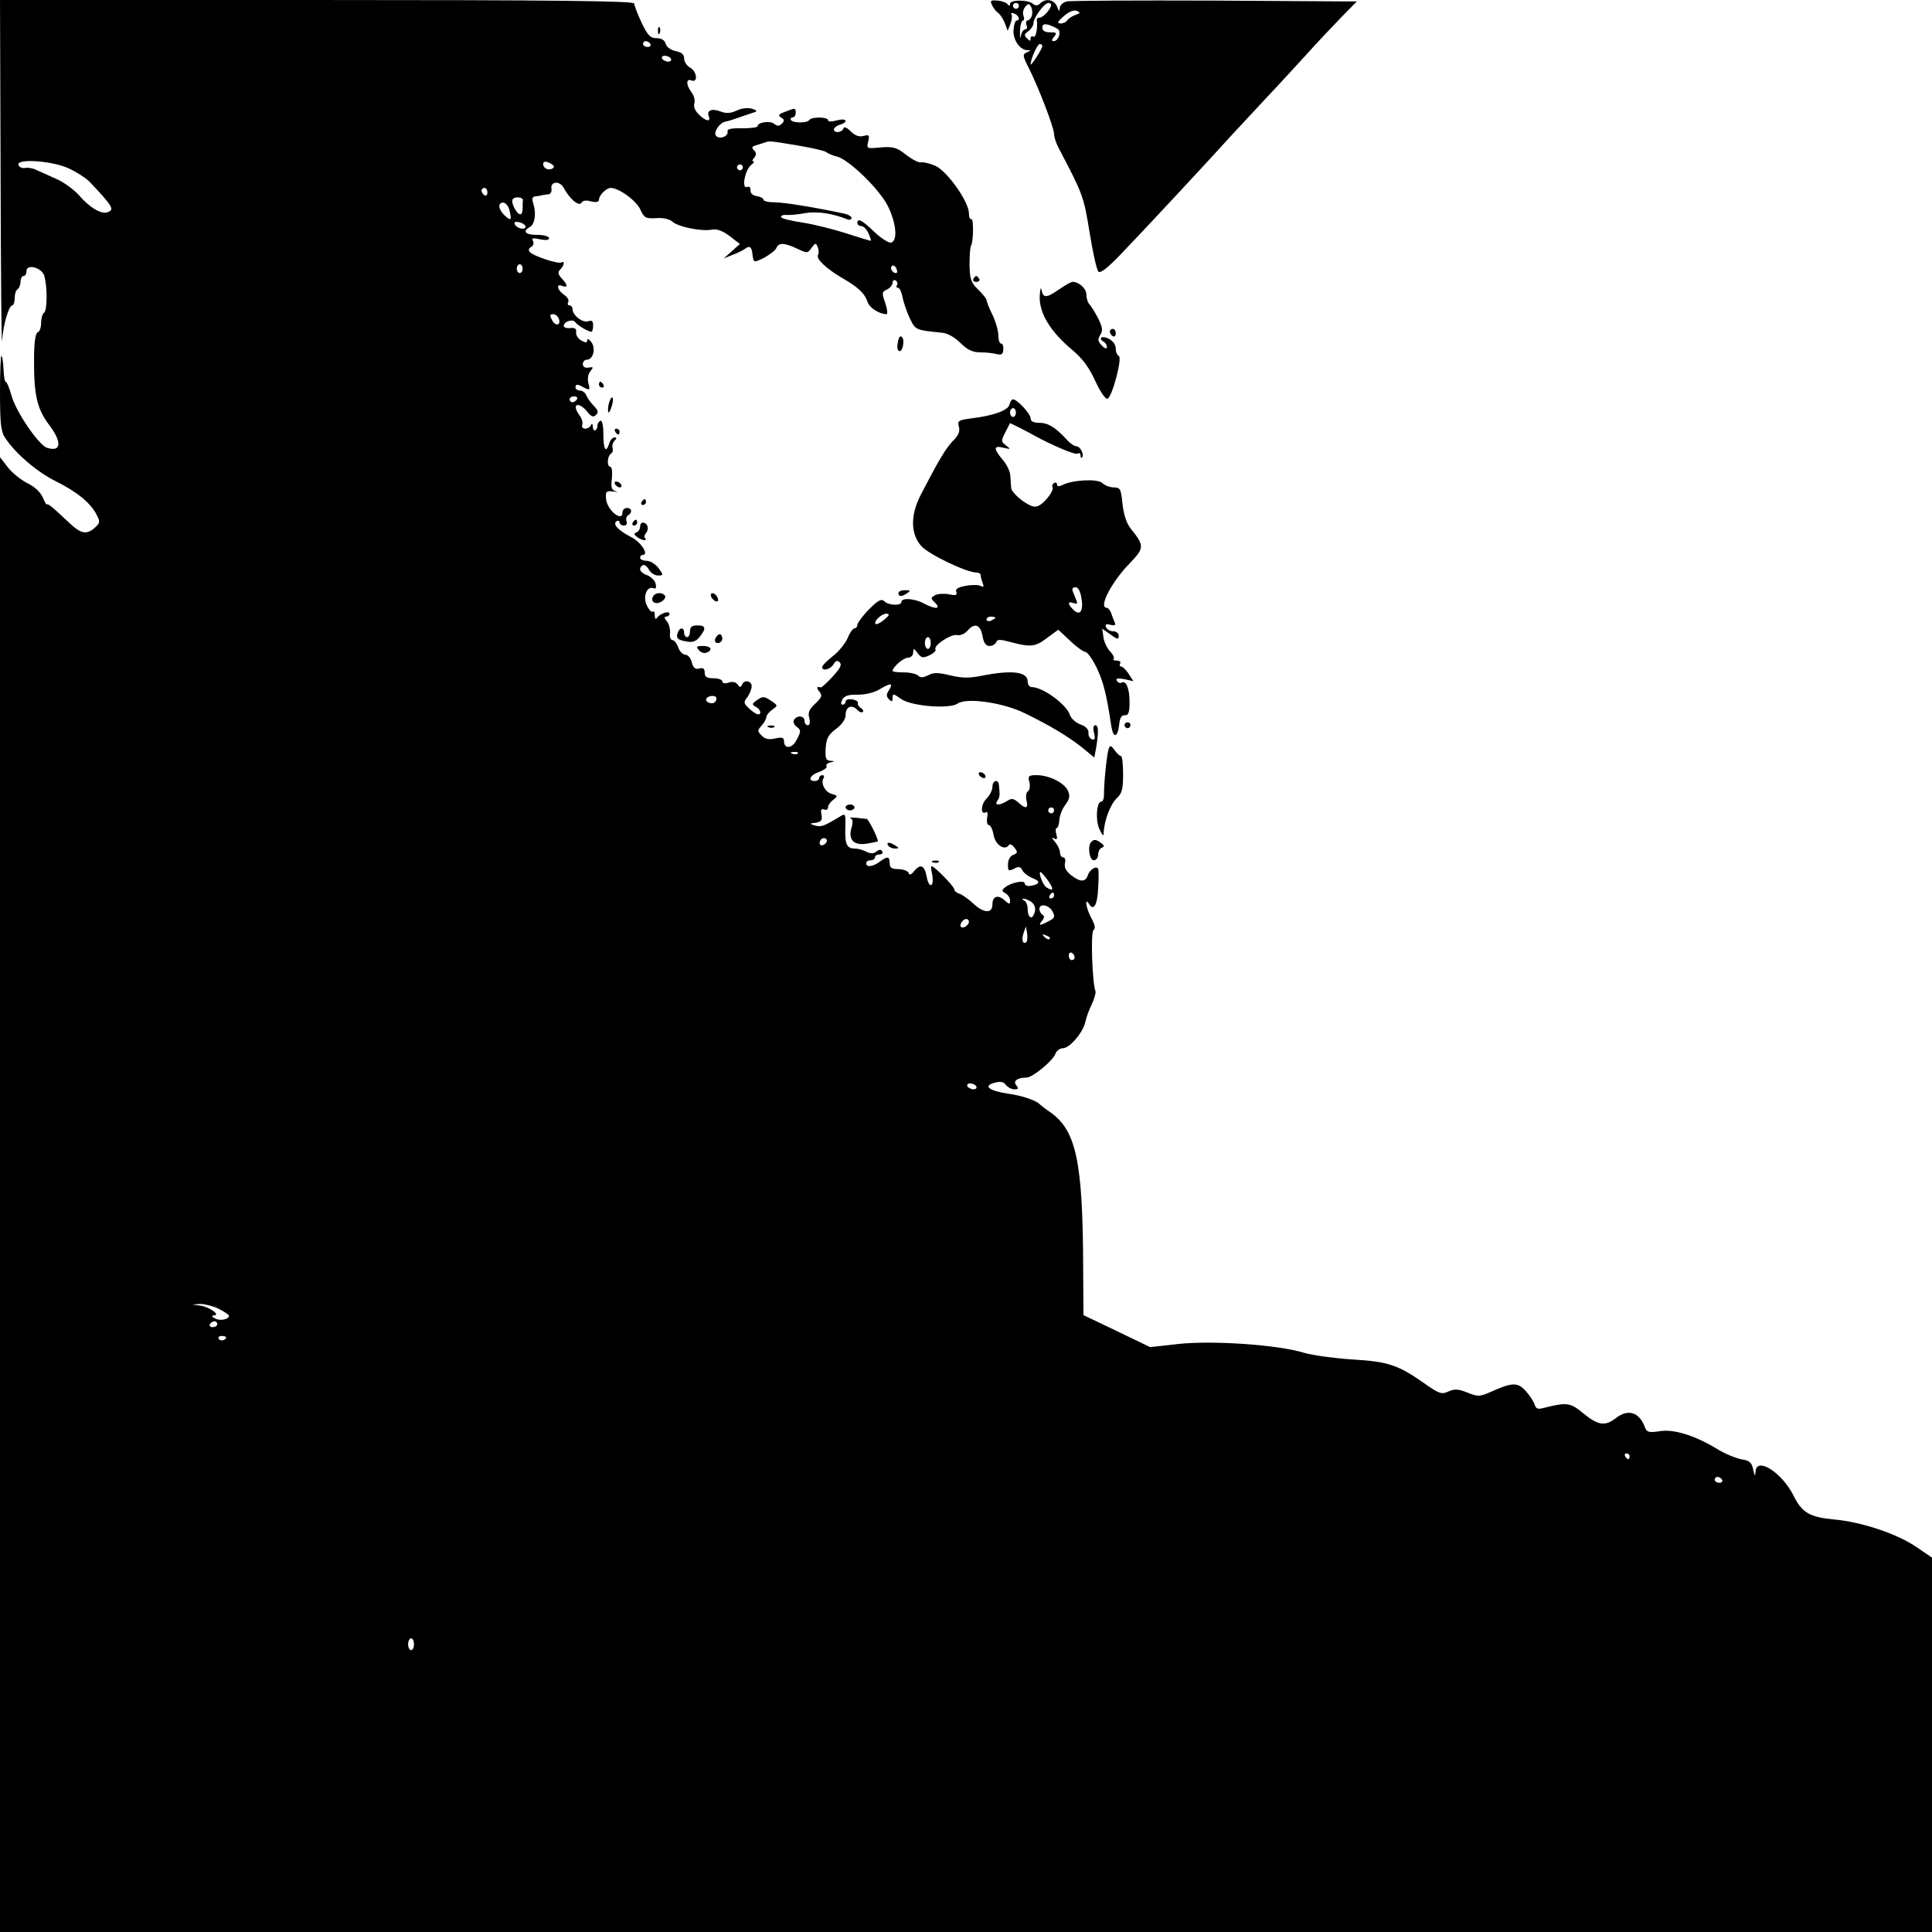 <?xml version="1.0" standalone="no"?>
<!DOCTYPE svg PUBLIC "-//W3C//DTD SVG 20010904//EN"
 "http://www.w3.org/TR/2001/REC-SVG-20010904/DTD/svg10.dtd">
<svg version="1.0" xmlns="http://www.w3.org/2000/svg"
 width="658pt" height="658pt" viewBox="0 0 658 658"
 preserveAspectRatio="xMidYMid meet">
<g transform="translate(0,658) scale(0.1,-0.1)"
fill="#000000" stroke="none">
<path d="M2 5978 c1 -332 3 -583 5 -558 4 54 23 120 35 120 4 0 8 11 8 24 0
14 4 28 10 31 5 3 10 15 10 26 0 10 5 19 10 19 6 0 10 7 10 16 0 27 53 13 61
-16 11 -39 10 -118 -1 -125 -5 -3 -10 -19 -10 -35 0 -15 -5 -30 -12 -32 -7 -3
-12 -33 -12 -89 -1 -123 10 -170 49 -223 47 -61 45 -97 -5 -81 -28 9 -105 121
-121 178 -7 26 -16 47 -20 47 -3 0 -6 19 -7 42 -1 23 -4 44 -7 46 -3 3 -5 -53
-5 -124 0 -107 3 -134 18 -156 35 -53 109 -116 172 -147 72 -36 118 -73 139
-114 13 -25 12 -28 -8 -46 -24 -21 -44 -19 -76 10 -11 10 -35 32 -52 48 -18
17 -33 27 -33 23 -1 -4 -7 7 -14 23 -8 19 -29 38 -52 49 -22 11 -52 35 -67 54
l-27 35 0 -2511 0 -2512 3290 0 3290 0 0 638 0 637 -53 36 c-63 44 -187 86
-281 94 -83 8 -109 23 -138 82 -40 79 -126 133 -129 81 -1 -18 -3 -16 -8 7 -5
24 -12 31 -41 35 -19 4 -53 18 -75 31 -77 48 -151 72 -200 65 -38 -6 -46 -4
-52 11 -19 54 -58 66 -100 33 -36 -28 -60 -25 -110 16 -45 37 -55 39 -135 19
-21 -6 -27 -3 -32 13 -4 11 -18 32 -31 46 -27 29 -45 28 -119 -5 -36 -16 -43
-16 -78 -2 -32 13 -44 13 -65 4 -23 -11 -32 -8 -84 29 -87 61 -122 73 -244 80
-60 4 -135 14 -165 23 -88 27 -308 42 -424 30 l-99 -11 -114 55 -113 54 -1
162 c-1 362 -24 467 -112 529 -18 12 -34 25 -37 28 -11 12 -60 29 -106 35 -65
10 -87 26 -48 37 21 6 32 4 40 -7 6 -8 19 -15 29 -15 14 0 15 3 6 14 -12 14 4
26 35 26 21 0 92 59 99 82 4 10 15 18 25 18 23 0 68 53 76 88 3 15 13 43 22
61 9 19 15 40 13 45 -11 27 -17 201 -7 208 8 5 5 18 -6 39 -19 33 -26 78 -8
49 15 -24 28 0 30 55 2 28 2 55 1 62 -2 18 -29 4 -36 -18 -8 -24 -26 -24 -58
1 -17 14 -23 26 -20 40 3 11 0 20 -6 20 -6 0 -11 8 -11 17 0 9 -8 25 -17 36
-11 12 -12 17 -4 12 11 -6 13 -3 9 13 -4 12 -3 22 1 22 4 0 8 12 9 28 1 15 10
38 21 52 14 19 16 30 8 47 -12 27 -64 53 -106 53 -28 0 -31 -3 -25 -24 3 -13
1 -27 -5 -31 -6 -3 -8 -17 -5 -31 7 -28 -2 -31 -28 -7 -16 14 -23 15 -38 5
-26 -16 -45 -16 -33 1 8 11 9 18 5 55 -3 20 -22 14 -22 -8 0 -11 -9 -29 -21
-41 -19 -19 -20 -57 -1 -45 5 3 7 -6 4 -19 -2 -14 0 -25 6 -25 5 0 13 -15 16
-34 6 -34 39 -55 52 -34 3 5 12 1 19 -9 12 -15 11 -19 -5 -25 -10 -4 -17 -17
-17 -32 -1 -22 2 -24 20 -15 16 9 22 8 29 -5 5 -10 21 -21 35 -27 28 -10 25
-21 -7 -26 -11 -2 -20 2 -20 8 0 13 -48 3 -68 -14 -11 -9 -10 -12 2 -19 9 -5
16 -16 16 -25 0 -14 -2 -14 -19 1 -22 20 -41 14 -41 -14 0 -31 -28 -31 -62 0
-18 17 -41 33 -50 36 -10 3 -18 10 -18 15 0 10 -68 79 -77 79 -3 0 -2 -13 2
-29 3 -16 2 -32 -3 -35 -6 -3 -13 10 -16 29 -8 39 -21 44 -43 18 -10 -13 -16
-15 -19 -5 -3 6 -19 12 -35 12 -22 0 -29 5 -29 20 0 24 -8 25 -34 5 -23 -17
-46 -20 -46 -5 0 6 7 10 15 10 8 0 15 5 15 10 0 6 7 10 16 10 8 0 12 5 9 10
-5 8 -11 7 -20 0 -10 -8 -19 -8 -34 -1 -11 6 -29 11 -40 11 -27 0 -34 15 -32
72 1 48 1 49 -20 36 -53 -32 -62 -35 -82 -30 -22 7 -22 7 2 10 18 3 22 9 19
27 -4 16 -1 22 9 18 7 -3 13 0 13 7 0 7 8 19 18 26 16 13 16 14 -5 20 -23 6
-39 37 -28 54 3 5 1 10 -4 10 -6 0 -11 -4 -11 -10 0 -5 -7 -10 -15 -10 -26 0
-16 21 15 31 16 6 28 15 25 19 -3 5 3 11 12 13 17 4 17 5 0 6 -14 1 -17 9 -15
42 2 34 9 47 36 67 20 15 32 33 32 47 0 28 20 37 39 18 7 -8 16 -11 19 -8 4 3
1 10 -7 14 -7 5 -11 12 -9 17 1 5 -7 10 -19 12 -13 2 -23 -1 -23 -7 0 -6 -5
-11 -10 -11 -7 0 -7 6 -1 18 7 12 21 17 53 16 25 0 55 7 73 18 39 23 48 23 33
-2 -10 -15 -10 -22 0 -32 9 -9 12 -8 12 5 0 16 3 15 28 -3 34 -25 165 -36 194
-16 30 21 155 3 228 -33 86 -42 148 -79 197 -118 l40 -33 7 38 c8 53 7 72 -4
72 -6 0 -8 -11 -4 -26 5 -20 3 -25 -7 -22 -8 3 -13 13 -12 23 1 11 -10 22 -28
28 -16 6 -32 21 -35 32 -12 36 -92 95 -131 95 -7 0 -13 9 -13 19 0 33 -52 40
-154 20 -44 -9 -69 -9 -110 1 -42 10 -58 10 -75 0 -17 -8 -26 -9 -34 -1 -6 6
-28 11 -49 11 -21 0 -38 2 -38 5 0 13 37 45 52 45 10 0 18 8 18 18 1 15 2 15
15 -2 13 -17 18 -18 40 -8 15 7 24 16 21 20 -8 14 54 54 74 49 10 -2 25 4 34
14 25 29 44 23 52 -16 4 -25 12 -35 24 -35 10 0 20 6 23 13 3 10 13 10 50 0
67 -18 84 -16 124 15 20 15 37 27 37 27 1 0 19 -17 41 -38 21 -20 45 -37 51
-37 7 0 24 -24 38 -52 23 -48 34 -88 51 -202 7 -43 22 -38 27 9 2 20 8 30 19
29 12 -1 16 9 16 45 0 46 -12 75 -27 66 -5 -3 -12 0 -16 6 -5 9 2 10 25 6 l31
-7 -16 25 c-9 14 -21 25 -26 25 -5 0 -6 5 -3 10 3 6 -2 10 -11 10 -10 0 -15 3
-11 6 3 3 -2 15 -13 26 -10 11 -20 32 -22 48 l-4 29 28 -20 c24 -17 28 -18 28
-5 0 9 -8 16 -19 16 -10 0 -21 6 -24 14 -4 10 0 12 15 8 15 -4 19 -1 14 9 -3
8 -9 22 -12 32 -4 9 -10 17 -15 17 -29 0 17 89 79 152 50 52 50 59 2 119 -13
16 -23 47 -27 82 -5 52 -8 57 -30 57 -13 0 -31 7 -39 15 -15 15 -102 11 -136
-7 -12 -6 -18 -5 -18 2 0 6 -5 8 -10 5 -6 -4 -8 -10 -5 -15 3 -5 -6 -23 -21
-40 -20 -22 -33 -29 -48 -24 -28 9 -71 46 -72 62 -1 6 -2 24 -3 40 0 15 -12
40 -26 56 -32 38 -32 50 3 41 25 -6 25 -5 8 8 -17 13 -17 15 -2 45 l16 31 33
-16 c17 -9 39 -20 47 -25 66 -36 142 -68 150 -63 6 4 10 1 10 -6 0 -7 2 -10 5
-7 9 9 -6 38 -19 38 -7 0 -22 10 -33 23 -38 41 -63 57 -93 57 -20 0 -30 5 -30
15 0 16 -46 65 -60 65 -4 0 -10 -8 -12 -18 -5 -20 -55 -38 -131 -47 -43 -6
-47 -8 -41 -29 4 -15 -2 -30 -21 -48 -24 -25 -49 -67 -109 -183 -36 -70 -35
-134 2 -175 25 -28 154 -90 188 -90 8 0 14 -4 14 -9 0 -5 3 -17 7 -27 4 -12 3
-15 -6 -10 -6 4 -29 5 -51 1 -28 -5 -37 -11 -33 -21 4 -11 -2 -13 -25 -8 -16
3 -38 2 -47 -3 -16 -9 -16 -11 0 -26 21 -22 1 -23 -39 -2 -32 17 -76 20 -76 5
0 -14 -44 -12 -58 2 -10 10 -21 4 -52 -27 -22 -22 -39 -46 -40 -52 0 -7 -4
-13 -10 -13 -5 0 -16 -15 -23 -33 -8 -18 -30 -46 -51 -62 -20 -16 -36 -32 -36
-37 0 -15 29 -8 39 10 7 12 13 14 21 6 8 -8 1 -21 -24 -48 -19 -21 -37 -37
-40 -37 -16 3 -17 0 -5 -15 10 -13 8 -19 -14 -40 -21 -19 -26 -31 -21 -49 4
-15 2 -25 -5 -25 -6 0 -11 7 -11 15 0 18 -26 20 -36 3 -4 -6 0 -16 9 -23 15
-11 16 -15 1 -43 -15 -32 -44 -35 -44 -5 0 11 -7 13 -30 8 -21 -5 -35 -2 -46
10 -15 15 -15 17 0 34 9 10 16 23 16 29 0 6 9 17 20 25 20 14 20 14 -5 31 -22
15 -28 15 -46 2 -19 -13 -19 -15 -4 -24 10 -5 16 -15 14 -21 -3 -8 -14 -4 -32
11 -25 22 -26 26 -12 43 8 11 15 28 15 38 0 19 -26 23 -33 5 -4 -10 -8 -10
-15 1 -6 8 -18 11 -31 6 -12 -4 -21 -2 -21 4 0 6 -13 11 -30 11 -23 0 -30 5
-30 19 0 14 -5 18 -19 14 -13 -3 -20 2 -25 21 -3 14 -13 26 -21 26 -9 0 -20
11 -25 25 -5 14 -14 25 -20 25 -6 0 -10 11 -8 24 1 13 -3 31 -11 40 -9 10 -10
16 -2 16 6 0 11 4 11 10 0 11 -32 1 -42 -14 -5 -7 -8 -3 -8 8 0 11 -3 16 -7
13 -3 -4 -12 5 -19 19 -16 29 -2 69 21 61 9 -4 11 1 8 15 -3 11 -16 24 -29 29
-25 9 -31 24 -15 34 6 3 15 -4 21 -15 6 -11 20 -20 31 -20 19 0 19 1 2 25 -10
13 -28 25 -40 25 -13 0 -23 5 -23 10 0 6 4 10 9 10 22 0 -5 43 -38 60 -45 23
-66 45 -51 55 5 3 10 1 10 -4 0 -6 7 -11 15 -11 8 0 12 6 9 14 -3 8 -1 17 5
21 16 9 13 25 -4 25 -8 0 -15 -7 -15 -15 0 -36 -54 9 -56 47 -2 24 1 27 25 24
14 -2 18 -1 8 1 -14 4 -17 12 -13 44 2 21 0 39 -5 39 -13 0 -11 37 2 45 6 4 8
13 5 20 -2 7 1 18 7 24 8 8 8 11 0 11 -7 0 -15 -9 -18 -20 -11 -35 -20 -22
-20 30 0 30 -4 49 -10 47 -5 -2 -10 -9 -10 -15 0 -19 -15 -26 -16 -6 0 10 -3
13 -6 7 -2 -7 -12 -13 -20 -13 -8 0 -13 6 -10 13 3 7 -1 21 -9 32 -29 39 -5
50 26 13 14 -18 21 -20 30 -11 9 8 7 16 -7 30 -11 11 -22 27 -26 36 -3 9 -13
17 -22 17 -8 0 -15 5 -15 10 0 13 6 13 31 -1 18 -9 19 -7 13 16 -4 15 -1 32 7
41 11 14 10 15 -7 12 -12 -2 -19 3 -19 12 0 8 6 15 14 15 21 0 31 38 15 60 -8
10 -14 13 -14 7 0 -10 -5 -10 -20 -2 -11 6 -19 19 -18 28 2 12 -3 16 -19 15
-13 -2 -23 2 -23 7 0 15 31 25 39 13 6 -10 45 -33 55 -33 3 0 6 9 6 21 0 16
-4 19 -16 15 -19 -7 -54 20 -54 41 0 7 -5 13 -11 13 -5 0 -7 5 -4 11 4 6 -2
17 -14 25 -24 17 -28 39 -6 30 20 -7 19 3 -2 26 -13 14 -14 21 -5 30 14 14 16
32 4 24 -10 -6 -93 21 -107 35 -6 7 -5 13 4 18 8 5 10 14 6 21 -6 9 0 10 24 5
20 -4 31 -3 31 4 0 6 -18 11 -40 11 -41 0 -52 12 -25 27 17 10 22 47 11 81 -5
15 -3 22 6 23 7 1 18 2 23 4 6 1 16 3 23 3 7 1 12 10 10 19 -4 26 29 28 42 3
20 -37 51 -64 60 -51 4 8 17 10 33 5 18 -4 27 -2 27 6 0 15 25 40 40 40 28 0
88 -44 101 -74 13 -28 18 -31 53 -29 24 2 46 -3 56 -12 20 -18 100 -34 135
-27 17 3 36 -4 60 -22 l35 -27 -28 -25 -27 -24 30 12 c17 6 36 16 43 21 15 12
23 6 25 -22 1 -11 4 -21 8 -21 16 0 68 32 73 45 7 19 27 19 71 -2 34 -16 36
-16 49 3 13 17 15 18 21 2 4 -9 4 -21 1 -26 -8 -13 28 -47 81 -78 57 -33 78
-53 88 -83 6 -19 40 -41 64 -41 5 0 3 17 -4 38 -12 34 -12 38 6 46 10 5 19 15
19 23 0 8 5 11 10 8 6 -4 8 -11 5 -16 -4 -5 -2 -9 3 -9 6 0 13 -15 16 -34 4
-18 15 -50 25 -71 19 -39 19 -39 107 -48 20 -1 45 -15 65 -35 24 -24 42 -32
68 -32 20 0 45 -3 56 -6 16 -4 21 0 22 15 1 12 -2 21 -8 21 -5 0 -9 13 -9 28
0 16 -9 47 -20 70 -11 22 -20 45 -20 50 0 4 -13 21 -29 36 -24 24 -28 35 -29
84 0 31 2 60 5 65 9 14 9 96 1 91 -4 -3 -8 6 -8 19 0 40 -75 146 -116 163 -20
8 -41 13 -47 11 -7 -2 -29 9 -50 25 -33 26 -44 29 -87 26 -49 -5 -49 -4 -43
20 5 22 3 24 -16 19 -15 -4 -29 1 -44 16 -13 13 -22 17 -25 9 -4 -14 -32 -16
-32 -3 0 5 9 13 20 16 32 10 23 24 -10 15 -18 -5 -30 -5 -30 1 0 11 -57 12
-64 0 -3 -5 -17 -8 -31 -8 -14 0 -28 3 -31 8 -3 5 0 9 5 9 6 0 11 7 11 15 0
18 -1 18 -37 4 -22 -8 -24 -12 -13 -19 12 -7 12 -12 3 -21 -9 -9 -16 -9 -26
-1 -13 12 -57 6 -57 -8 0 -4 -24 -7 -52 -7 -37 1 -52 -2 -50 -11 3 -16 -26
-28 -39 -15 -11 11 11 45 32 49 8 1 30 8 49 15 19 7 42 14 50 17 10 3 7 7 -10
12 -15 4 -36 1 -52 -7 -20 -9 -34 -10 -53 -3 -31 12 -49 4 -41 -16 8 -21 -11
-17 -35 7 -12 12 -18 27 -14 38 3 9 -2 26 -10 37 -19 25 -19 48 0 40 23 -9 19
31 -5 44 -11 6 -20 20 -20 31 0 14 -9 21 -29 25 -17 4 -31 14 -34 25 -3 12
-14 19 -31 19 -21 0 -30 9 -51 53 -14 30 -25 59 -25 65 0 9 -280 12 -1080 12
l-1080 0 2 -602z m2213 452 c3 -5 -1 -10 -9 -10 -9 0 -16 5 -16 10 0 6 4 10 9
10 6 0 13 -4 16 -10z m70 -50 c3 -5 -1 -10 -9 -10 -8 0 -18 5 -21 10 -3 6 1
10 9 10 8 0 18 -4 21 -10z m429 -295 c48 -8 93 -18 100 -23 6 -5 22 -12 36
-15 41 -10 146 -112 174 -169 28 -57 34 -116 12 -124 -8 -3 -33 13 -57 35 -42
41 -59 50 -59 31 0 -5 6 -10 13 -10 8 0 19 -11 25 -25 6 -14 10 -25 7 -25 -2
0 -39 11 -82 25 -43 14 -111 31 -150 37 -40 6 -73 14 -73 19 0 5 8 8 18 7 9
-1 38 1 63 6 41 7 92 0 145 -21 8 -3 14 -1 14 5 0 5 -12 12 -27 15 -104 22
-204 38 -235 38 -21 0 -38 4 -38 9 0 5 -10 10 -22 12 -14 2 -23 10 -22 20 1
10 -4 14 -12 11 -19 -7 -7 58 14 75 9 6 12 12 8 12 -5 0 -4 6 3 13 8 10 7 17
-1 25 -8 8 -8 12 3 16 8 2 21 7 29 9 22 8 17 8 114 -8z m-2479 -79 c28 -13 60
-34 72 -47 78 -83 84 -93 59 -102 -20 -8 -61 16 -97 58 -17 19 -52 45 -78 56
-25 11 -55 25 -67 30 -11 6 -29 9 -39 7 -10 -2 -20 3 -22 10 -9 23 115 15 172
-12z m1644 15 c9 -6 10 -11 2 -15 -13 -8 -31 1 -31 15 0 11 11 11 29 0z m651
-11 c0 -5 -4 -10 -10 -10 -5 0 -10 5 -10 10 0 6 5 10 10 10 6 0 10 -4 10 -10z
m-870 -86 c0 -8 -4 -12 -10 -9 -5 3 -10 10 -10 16 0 5 5 9 10 9 6 0 10 -7 10
-16z m121 -26 c-1 -5 -1 -17 -1 -28 0 -11 -3 -20 -8 -20 -12 0 -33 40 -26 51
7 11 35 8 35 -3z m-47 -30 c10 -38 7 -42 -14 -23 -23 21 -26 45 -6 45 7 0 16
-10 20 -22z m56 -60 c0 -13 -32 -6 -37 9 -3 7 3 9 16 6 12 -3 21 -10 21 -15z
m-10 -143 c0 -8 -4 -15 -10 -15 -5 0 -10 7 -10 15 0 8 5 15 10 15 6 0 10 -7
10 -15z m1275 -13 c-8 -8 -25 10 -19 20 4 6 9 5 15 -3 4 -7 6 -15 4 -17z
m-1152 -157 c9 -23 -11 -28 -23 -5 -8 16 -8 20 4 20 7 0 16 -7 19 -15z m62
-275 c-3 -5 -10 -10 -16 -10 -5 0 -9 5 -9 10 0 6 7 10 16 10 8 0 12 -4 9 -10z
m1495 -45 c0 -8 -4 -15 -10 -15 -5 0 -10 7 -10 15 0 8 5 15 10 15 6 0 10 -7
10 -15z m223 -632 c8 -44 -5 -62 -27 -40 -21 20 -20 31 0 23 12 -4 15 -2 10 9
-3 8 -9 22 -12 30 -4 9 -1 15 9 15 9 0 17 -14 20 -37z m-672 -74 c-13 -11 -26
-17 -29 -14 -8 8 20 35 37 35 12 -1 11 -5 -8 -21z m379 7 c0 -2 -7 -6 -15 -10
-8 -3 -15 -1 -15 4 0 6 7 10 15 10 8 0 15 -2 15 -4z m-220 -86 c0 -11 -4 -20
-10 -20 -5 0 -10 9 -10 20 0 11 5 20 10 20 6 0 10 -9 10 -20z m-730 -188 c0
-14 -11 -21 -26 -15 -8 3 -11 9 -8 14 7 11 34 12 34 1z m277 -188 c-3 -3 -12
-4 -19 -1 -8 3 -5 6 6 6 11 1 17 -2 13 -5z m873 -194 c0 -5 -4 -10 -10 -10 -5
0 -10 5 -10 10 0 6 5 10 10 10 6 0 10 -4 10 -10z m-779 -113 c-13 -13 -26 -3
-16 12 3 6 11 8 17 5 6 -4 6 -10 -1 -17z m759 -127 c20 -29 18 -38 -6 -22 -12
7 -29 52 -20 52 2 0 14 -13 26 -30z m20 -50 c0 -5 -5 -10 -11 -10 -5 0 -7 5
-4 10 3 6 8 10 11 10 2 0 4 -4 4 -10z m-77 -22 c11 -9 15 -21 11 -35 -8 -28
-24 -20 -24 12 0 13 -6 26 -12 28 -7 3 -8 6 -2 6 5 1 18 -5 27 -11z m72 -33
c9 -17 7 -22 -13 -32 -31 -17 -37 -16 -23 1 8 10 9 16 1 21 -5 3 -10 12 -10
19 0 21 34 14 45 -9z m-285 -34 c0 -12 -20 -25 -27 -18 -7 7 6 27 18 27 5 0 9
-4 9 -9z m196 -69 c-12 -11 -18 7 -10 30 l8 23 4 -23 c2 -13 1 -26 -2 -30z
m79 10 c-3 -3 -11 0 -18 7 -9 10 -8 11 6 5 10 -3 15 -9 12 -12z m85 -63 c0 -5
-4 -9 -10 -9 -5 0 -10 7 -10 16 0 8 5 12 10 9 6 -3 10 -10 10 -16z m-335 -439
c3 -5 -1 -10 -9 -10 -8 0 -18 5 -21 10 -3 6 1 10 9 10 8 0 18 -4 21 -10z
m-2581 -757 c20 -10 36 -21 36 -24 0 -13 -32 -19 -48 -9 -11 6 -13 9 -4 10 25
0 -13 28 -44 33 l-29 4 27 2 c15 0 43 -7 62 -16z m-4 -53 c0 -5 -7 -10 -16
-10 -8 0 -12 5 -9 10 3 6 10 10 16 10 5 0 9 -4 9 -10z m30 -44 c0 -11 -19 -15
-25 -6 -3 5 1 10 9 10 9 0 16 -2 16 -4z m4780 -406 c0 -5 -2 -10 -4 -10 -3 0
-8 5 -11 10 -3 6 -1 10 4 10 6 0 11 -4 11 -10z m315 -80 c3 -5 -1 -10 -9 -10
-9 0 -16 5 -16 10 0 6 4 10 9 10 6 0 13 -4 16 -10z m-4455 -560 c0 -11 -4 -20
-10 -20 -5 0 -10 9 -10 20 0 11 5 20 10 20 6 0 10 -9 10 -20z"/>
<path d="M3380 6560 c5 -10 15 -22 21 -25 5 -4 15 -19 21 -33 l10 -27 9 23 c5
13 7 28 4 33 -4 5 1 6 9 3 16 -6 22 -24 8 -24 -4 0 -9 -14 -10 -31 -3 -34 21
-69 47 -70 13 0 13 -1 -1 -7 -16 -7 -16 -11 7 -56 33 -66 85 -201 85 -223 0
-10 7 -31 16 -48 83 -158 85 -164 105 -287 11 -68 24 -127 30 -133 7 -7 32 13
77 60 79 82 307 327 377 405 28 30 82 88 121 130 39 41 99 107 134 145 35 39
88 95 117 125 l54 55 -483 3 c-266 1 -493 0 -505 -3 -13 -3 -23 -13 -24 -23 0
-13 -3 -11 -9 6 -10 24 -39 29 -58 10 -8 -8 -15 -8 -24 -1 -18 15 -78 14 -78
0 0 -8 -3 -8 -8 -2 -4 6 -20 12 -35 13 -24 2 -26 0 -17 -18z m90 0 c0 -5 -4
-10 -10 -10 -5 0 -10 5 -10 10 0 6 5 10 10 10 6 0 10 -4 10 -10z m44 -34 c-3
-9 -10 -16 -15 -16 -4 0 -6 -7 -3 -15 4 -8 1 -15 -4 -15 -6 0 -13 -10 -15 -22
-2 -13 -4 -6 -3 14 0 21 5 38 10 38 4 0 5 7 2 16 -4 9 -1 23 6 31 10 12 13 12
20 -1 4 -8 5 -21 2 -30z m66 37 c-1 -14 -27 -43 -39 -43 -6 0 -10 -3 -10 -7 4
-27 -3 -63 -11 -58 -5 3 -10 1 -10 -6 0 -10 -2 -10 -12 0 -11 10 -10 15 5 25
9 7 17 20 17 28 0 18 37 68 51 68 5 0 9 -3 9 -7z m83 -34 c-12 -4 -24 -12 -28
-18 -3 -6 -14 -11 -23 -11 -13 1 -11 6 11 25 17 15 34 22 44 18 14 -6 13 -7
-4 -14z m-59 -49 c11 -11 0 -40 -15 -40 -8 0 -8 4 1 15 11 13 8 15 -14 15 -17
0 -26 5 -26 16 0 11 6 14 23 9 12 -4 26 -11 31 -15z m-54 -57 c0 -9 -40 -71
-40 -62 0 17 23 69 31 69 5 0 9 -3 9 -7z"/>
<path d="M2241 6474 c0 -11 3 -14 6 -6 3 7 2 16 -1 19 -3 4 -6 -2 -5 -13z"/>
<path d="M3315 5630 c-3 -5 1 -10 10 -10 9 0 13 5 10 10 -3 6 -8 10 -10 10 -2
0 -7 -4 -10 -10z"/>
<path d="M3608 5595 c-45 -31 -55 -31 -61 -2 -2 12 -5 1 -6 -24 -1 -56 36
-118 110 -180 36 -30 58 -60 79 -106 18 -39 35 -63 42 -61 16 6 52 142 38 146
-5 2 -10 13 -10 25 0 14 -10 26 -25 34 -24 11 -36 1 -15 -12 6 -3 10 -11 10
-18 0 -6 -8 -4 -17 6 -14 14 -15 21 -6 36 10 15 8 26 -7 57 -11 21 -24 42 -30
48 -5 5 -10 20 -10 33 0 20 -25 43 -47 43 -5 0 -25 -11 -45 -25z"/>
<path d="M3780 5451 c0 -6 5 -13 10 -16 6 -3 10 1 10 9 0 9 -4 16 -10 16 -5 0
-10 -4 -10 -9z"/>
<path d="M3058 5415 c-3 -14 -2 -28 3 -30 12 -8 22 36 11 47 -6 6 -11 0 -14
-17z"/>
<path d="M2040 5270 c0 -5 5 -10 11 -10 5 0 7 5 4 10 -3 6 -8 10 -11 10 -2 0
-4 -4 -4 -10z"/>
<path d="M2077 5216 c-4 -10 -7 -25 -6 -34 0 -11 4 -9 10 7 5 13 8 29 6 35 -2
5 -6 2 -10 -8z"/>
<path d="M2095 5110 c3 -5 8 -10 11 -10 2 0 4 5 4 10 0 6 -5 10 -11 10 -5 0
-7 -4 -4 -10z"/>
<path d="M2095 4930 c3 -5 11 -10 16 -10 6 0 7 5 4 10 -3 6 -11 10 -16 10 -6
0 -7 -4 -4 -10z"/>
<path d="M2185 4870 c-3 -5 -1 -10 4 -10 6 0 11 5 11 10 0 6 -2 10 -4 10 -3 0
-8 -4 -11 -10z"/>
<path d="M2155 4800 c-3 -5 -1 -10 4 -10 6 0 11 5 11 10 0 6 -2 10 -4 10 -3 0
-8 -4 -11 -10z"/>
<path d="M2180 4786 c0 -8 -6 -17 -12 -19 -10 -4 -9 -8 2 -16 16 -12 37 -15
27 -4 -4 3 -2 12 4 19 11 14 4 34 -12 34 -5 0 -9 -6 -9 -14z"/>
<path d="M3060 4560 c0 -13 11 -13 30 0 12 8 11 10 -7 10 -13 0 -23 -4 -23
-10z"/>
<path d="M2225 4550 c-11 -18 5 -31 26 -20 11 6 17 15 14 21 -8 12 -32 12 -40
-1z"/>
<path d="M2422 4548 c2 -6 10 -14 16 -16 7 -2 10 2 6 12 -7 18 -28 22 -22 4z"/>
<path d="M2350 4430 c0 -11 -4 -20 -10 -20 -5 0 -10 7 -10 15 0 21 -17 19 -23
-4 -4 -15 2 -20 27 -25 24 -5 35 -2 49 15 23 29 21 39 -8 39 -18 0 -25 -5 -25
-20z"/>
<path d="M2436 4405 c-3 -9 0 -15 9 -15 8 0 15 7 15 15 0 8 -4 15 -9 15 -5 0
-11 -7 -15 -15z"/>
<path d="M2380 4366 c6 -8 18 -12 26 -9 23 9 16 23 -12 23 -22 0 -24 -2 -14
-14z"/>
<path d="M3830 4110 c0 -5 5 -10 10 -10 6 0 10 5 10 10 0 6 -4 10 -10 10 -5 0
-10 -4 -10 -10z"/>
<path d="M2618 4103 c7 -3 16 -2 19 1 4 3 -2 6 -13 5 -11 0 -14 -3 -6 -6z"/>
<path d="M3776 4030 c-6 -16 -17 -121 -16 -157 0 -13 -4 -23 -9 -23 -16 0 -21
-61 -7 -93 11 -24 15 -27 15 -12 2 41 23 96 44 116 18 16 22 31 22 82 0 34 -3
62 -7 62 -4 0 -14 9 -22 20 -12 17 -16 17 -20 5z"/>
<path d="M3335 3940 c3 -5 11 -10 16 -10 6 0 7 5 4 10 -3 6 -11 10 -16 10 -6
0 -7 -4 -4 -10z"/>
<path d="M2880 3830 c0 -5 7 -10 15 -10 8 0 15 5 15 10 0 6 -7 10 -15 10 -8 0
-15 -4 -15 -10z"/>
<path d="M2897 3793 c7 -3 9 -13 3 -32 -12 -41 8 -62 53 -54 21 3 37 7 37 8 0
11 -32 75 -38 76 -4 0 -20 2 -37 4 -16 1 -25 1 -18 -2z"/>
<path d="M3717 3713 c-14 -13 -7 -63 8 -63 8 0 15 9 15 19 0 11 6 22 13 24 9
4 8 8 -3 16 -18 13 -24 13 -33 4z"/>
<path d="M3025 3700 c3 -5 14 -10 23 -10 15 0 15 2 2 10 -20 13 -33 13 -25 0z"/>
<path d="M3178 3643 c7 -3 16 -2 19 1 4 3 -2 6 -13 5 -11 0 -14 -3 -6 -6z"/>
</g>
</svg>
